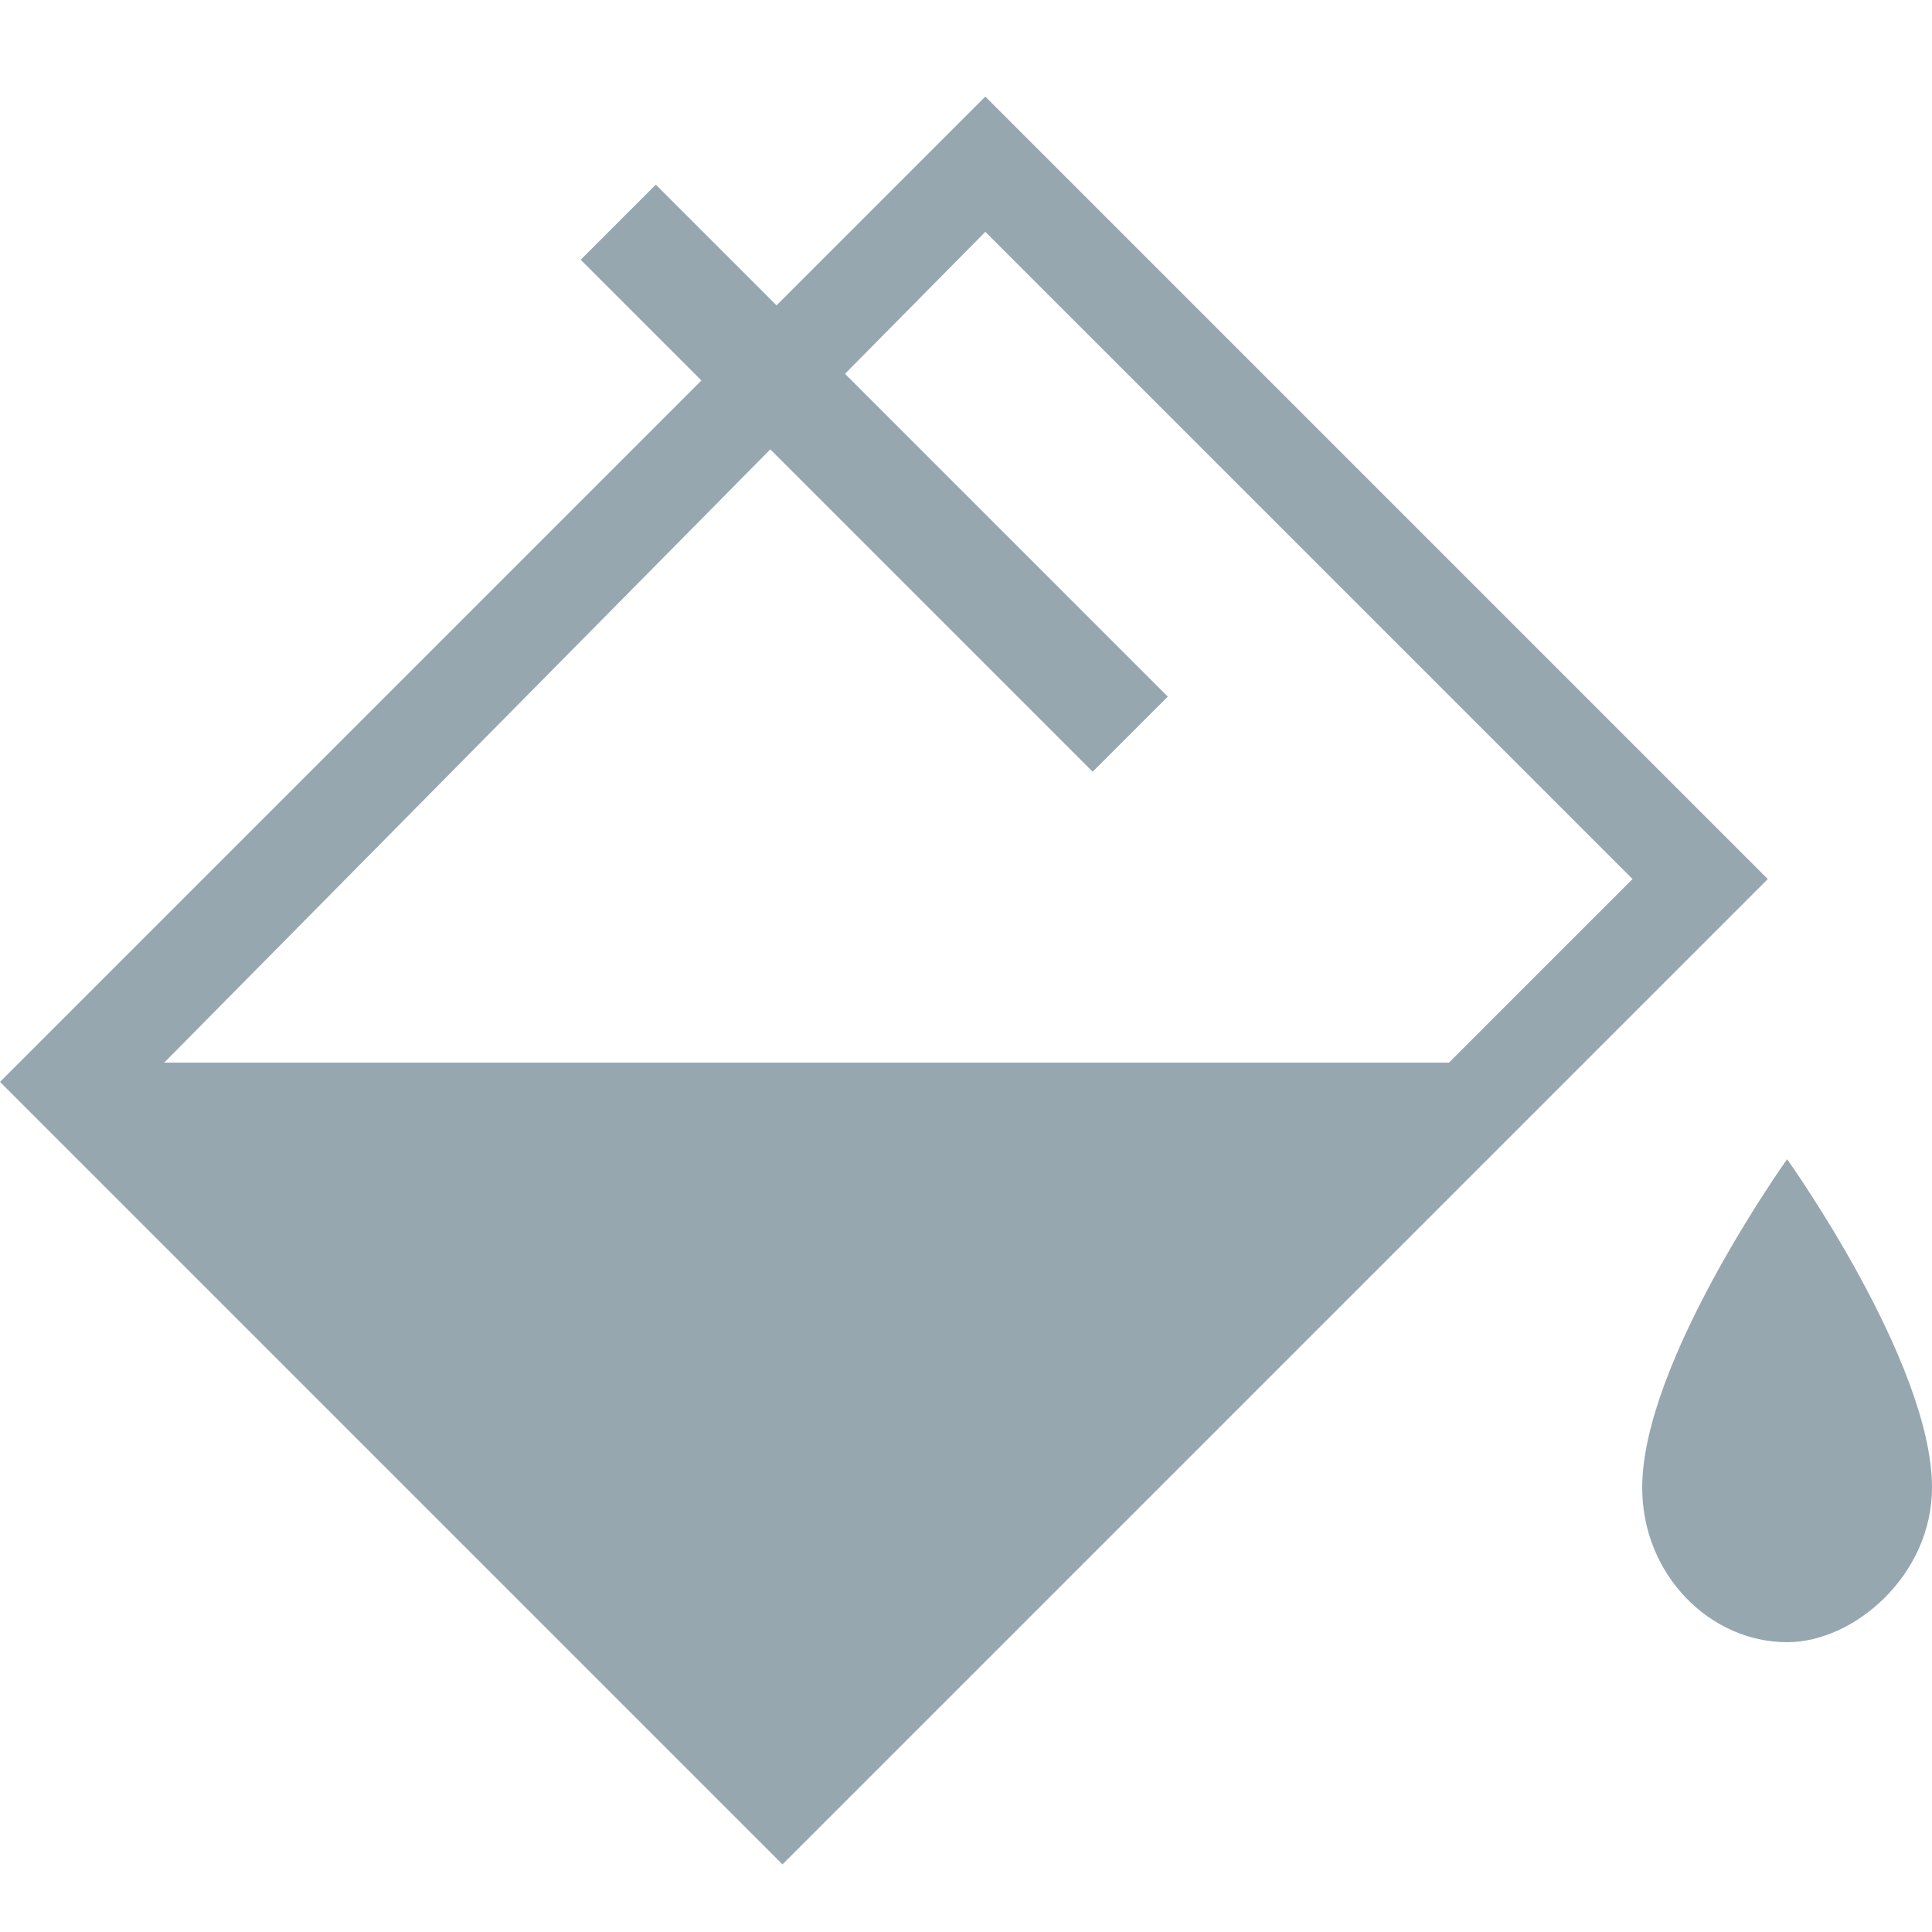 <?xml version="1.0" encoding="utf-8"?>
<!-- Generator: Adobe Illustrator 22.1.0, SVG Export Plug-In . SVG Version: 6.00 Build 0)  -->
<svg version="1.1" id="Camada_1" xmlns="http://www.w3.org/2000/svg" xmlns:xlink="http://www.w3.org/1999/xlink" x="0px" y="0px"
	 viewBox="0 0 20 20" style="enable-background:new 0 0 20 20;" xml:space="preserve">
<style type="text/css">
	.st0{fill:#96A7AF;}
	.st1{fill:none;stroke:#96A7AF;stroke-width:1.1;}
</style>
<path class="st0" d="M10.2,1L0,11.2l8.1,8.1L18.3,9.1L10.2,1L10.2,1z M16.9,9.1L15,11H1.7l8.5-8.6L16.9,9.1z"/>
<path class="st1" d="M6.4,2.3l5.3,5.3"/>
<path class="st0" d="M18.5,12c0,0,1.5,2.1,1.5,3.4c0,0.9-0.8,1.6-1.5,1.6l0,0c-0.8,0-1.5-0.7-1.5-1.6C17,14.1,18.5,12,18.5,12
	L18.5,12z"/>
</svg>
